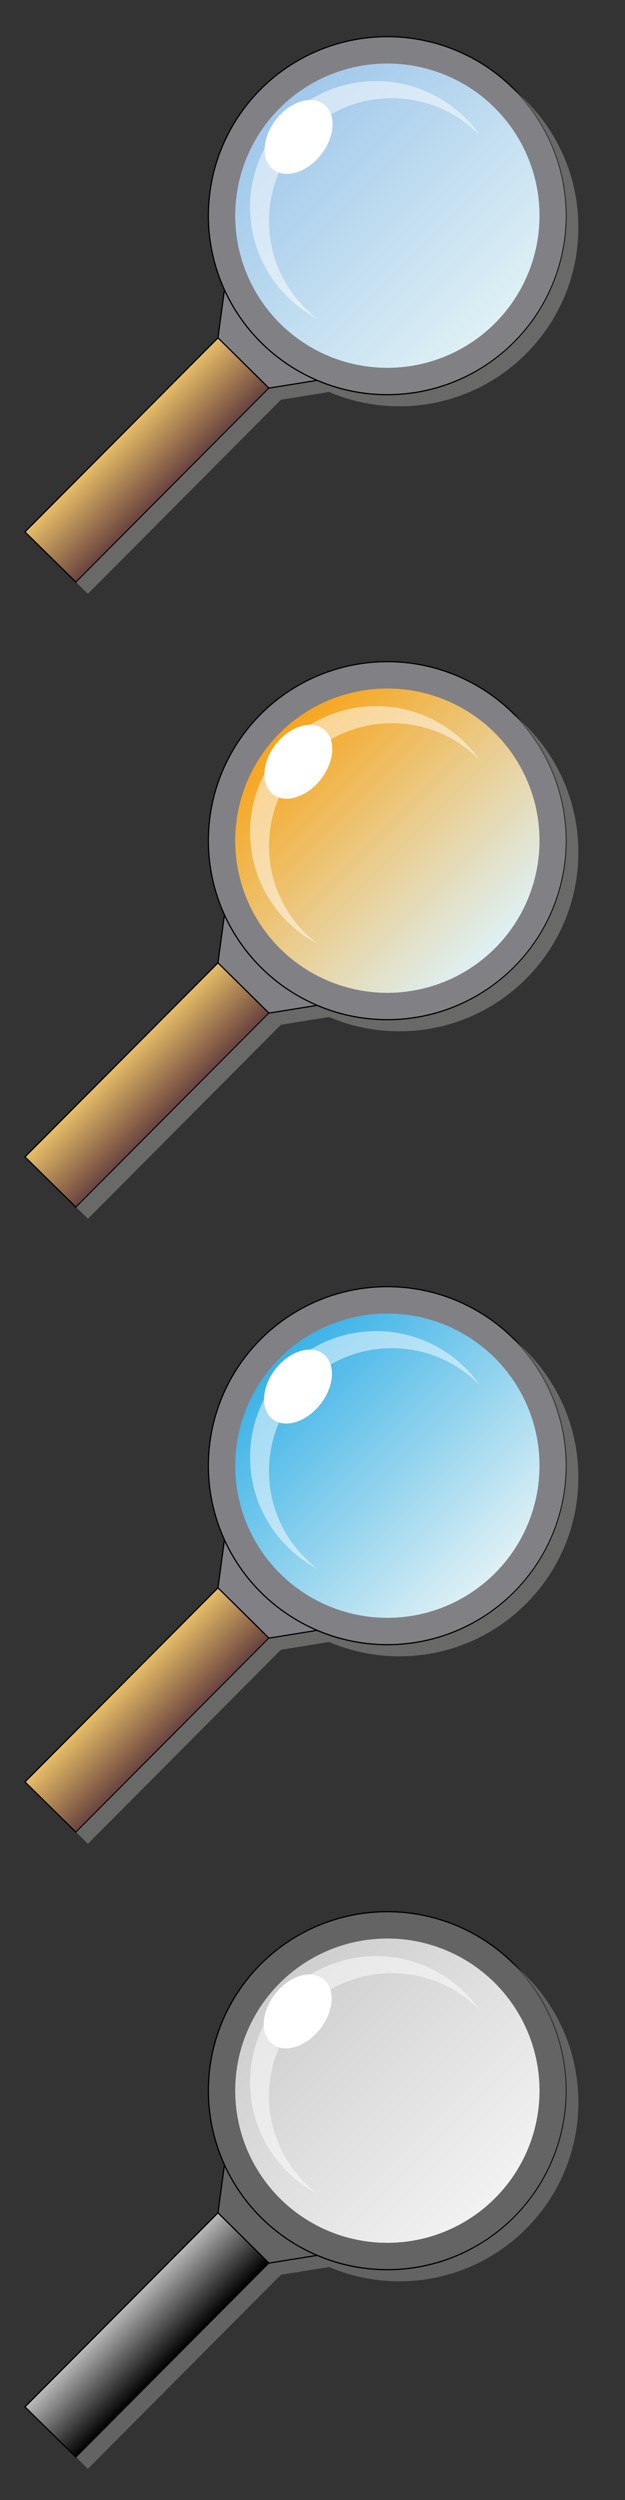 <?xml version="1.0" encoding="utf-8"?>
<!-- Generator: Adobe Illustrator 27.0.1, SVG Export Plug-In . SVG Version: 6.00 Build 0)  -->
<svg version="1.1" id="Calque_1" xmlns="http://www.w3.org/2000/svg" xmlns:xlink="http://www.w3.org/1999/xlink" x="0px" y="0px"
	 viewBox="0 0 512 2048" style="enable-background:new 0 0 512 2048;" xml:space="preserve">
<rect x="0" y="0" width="512" height="2048" fill="#333333" stroke="none"/>
<style type="text/css">
	.st0{fill:#818085;stroke:#010202;stroke-miterlimit:10;}
	.st1{fill:url(#SVGID_1_);}
	.st2{opacity:0.5;fill:#FFFFFF;}
	.st3{fill:#FFFFFF;}
	.st4{fill:url(#SVGID_00000143584050848503224050000005348114517943280257_);stroke:#010202;stroke-miterlimit:10;}
	.st5{opacity:0.5;fill:#A0A09F;}
	.st6{fill:url(#SVGID_00000120517041112316606520000009613320355882041784_);}
	.st7{fill:url(#SVGID_00000144296240931499157360000008214291462713084033_);stroke:#010202;stroke-miterlimit:10;}
	.st8{fill:url(#SVGID_00000105412195937740525600000008433990592521144756_);}
	.st9{fill:url(#SVGID_00000118374873954091292850000017737762385021674883_);stroke:#010202;stroke-miterlimit:10;}
	.st10{fill:#646464;stroke:#000000;stroke-miterlimit:10;}
	.st11{fill:url(#SVGID_00000142856398534922268070000016294815518805516196_);}
	.st12{fill:url(#SVGID_00000046326898218304354250000010248731423664470181_);stroke:#000000;stroke-miterlimit:10;}
	.st13{opacity:0.5;fill:#949494;}
</style>
<polygon class="st0" points="178.56,276.75 183.84,237.45 259.78,311.59 220.29,317.95 "/>
<circle class="st0" cx="317.33" cy="176.68" r="146.64"/>
<linearGradient id="SVGID_1_" gradientUnits="userSpaceOnUse" x1="229.198" y1="88.547" x2="405.462" y2="264.811">
	<stop  offset="0" style="stop-color:#A0C8EB"/>
	<stop  offset="1" style="stop-color:#DEF0F5"/>
</linearGradient>
<circle class="st1" cx="317.33" cy="176.68" r="124.64"/>
<path class="st2" d="M220.38,181.11c0-55.59,45.07-100.66,100.66-100.66c28.12,0,53.54,11.53,71.8,30.12
	c-18.68-26.68-49.64-44.13-84.68-44.13c-57.05,0-103.3,46.25-103.3,103.3c0,39.67,22.37,74.12,55.18,91.42
	C235.94,242.78,220.38,213.76,220.38,181.11z"/>
<ellipse transform="matrix(0.616 -0.787 0.787 0.616 5.619 235.775)" class="st3" cx="244.77" cy="112.12" rx="33.84" ry="23.38"/>
<linearGradient id="SVGID_00000067929531924623868660000008666635760004765348_" gradientUnits="userSpaceOnUse" x1="130.716" y1="1762" x2="130.716" y2="1821.492" gradientTransform="matrix(0.703 -0.712 -0.712 -0.703 1303.75 1728.508)">
	<stop  offset="0" style="stop-color:#6A443F"/>
	<stop  offset="1" style="stop-color:#EAC067"/>
</linearGradient>
<polygon style="fill:url(#SVGID_00000067929531924623868660000008666635760004765348_);stroke:#010202;stroke-miterlimit:10;" points="
	220.29,317.95 62.18,476.92 20.45,435.72 178.56,276.75 "/>
<path class="st5" d="M420.3,72.94c26.88,26.58,43.55,63.48,43.55,104.27c0,80.99-65.65,146.64-146.64,146.64
	c-20.43,0-39.88-4.18-57.55-11.73l0,0l-39.49,6.36L62.47,477.03l9.54,9.42l158.11-158.97l39.49-6.36l0,0
	c17.67,7.55,37.12,11.73,57.55,11.73c80.99,0,146.64-65.65,146.64-146.64C473.81,140.59,452.97,99.84,420.3,72.94z"/>
<polygon class="st0" points="178.56,788.75 183.84,749.45 259.78,823.59 220.29,829.95 "/>
<circle class="st0" cx="317.33" cy="688.68" r="146.64"/>
<linearGradient id="SVGID_00000029727879811920287600000015319956096071444641_" gradientUnits="userSpaceOnUse" x1="229.198" y1="600.547" x2="405.462" y2="776.811">
	<stop  offset="0" style="stop-color:#F7A51C"/>
	<stop  offset="1" style="stop-color:#DEF0F5"/>
</linearGradient>
<circle style="fill:url(#SVGID_00000029727879811920287600000015319956096071444641_);" cx="317.33" cy="688.68" r="124.64"/>
<path class="st2" d="M220.38,693.11c0-55.59,45.07-100.66,100.66-100.66c28.12,0,53.54,11.53,71.8,30.12
	c-18.68-26.68-49.64-44.13-84.68-44.13c-57.05,0-103.3,46.25-103.3,103.3c0,39.67,22.37,74.12,55.18,91.42
	C235.94,754.78,220.38,725.76,220.38,693.11z"/>
<ellipse transform="matrix(0.616 -0.787 0.787 0.616 -397.581 432.222)" class="st3" cx="244.77" cy="624.12" rx="33.84" ry="23.38"/>
<linearGradient id="SVGID_00000098218257856921618540000005972435349276036490_" gradientUnits="userSpaceOnUse" x1="-233.683" y1="1402.334" x2="-233.683" y2="1461.826" gradientTransform="matrix(0.703 -0.712 -0.712 -0.703 1303.75 1728.508)">
	<stop  offset="0" style="stop-color:#6A443F"/>
	<stop  offset="1" style="stop-color:#EAC067"/>
</linearGradient>
<polygon style="fill:url(#SVGID_00000098218257856921618540000005972435349276036490_);stroke:#010202;stroke-miterlimit:10;" points="
	220.29,829.95 62.18,988.92 20.45,947.72 178.56,788.75 "/>
<path class="st5" d="M420.3,584.94c26.88,26.58,43.55,63.48,43.55,104.27c0,80.99-65.65,146.64-146.64,146.64
	c-20.43,0-39.88-4.18-57.55-11.73l0,0l-39.49,6.36L62.47,989.03l9.54,9.42l158.11-158.97l39.49-6.36l0,0
	c17.67,7.55,37.12,11.73,57.55,11.73c80.99,0,146.64-65.65,146.64-146.64C473.81,652.59,452.97,611.84,420.3,584.94z"/>
<polygon class="st0" points="178.56,1300.75 183.84,1261.45 259.78,1335.59 220.29,1341.95 "/>
<circle class="st0" cx="317.33" cy="1200.68" r="146.64"/>
<linearGradient id="SVGID_00000083072125148553817760000008962017387518319254_" gradientUnits="userSpaceOnUse" x1="229.198" y1="1112.547" x2="405.462" y2="1288.811">
	<stop  offset="0" style="stop-color:#3AB2E7"/>
	<stop  offset="1" style="stop-color:#DEF0F5"/>
</linearGradient>
<circle style="fill:url(#SVGID_00000083072125148553817760000008962017387518319254_);" cx="317.33" cy="1200.68" r="124.64"/>
<path class="st2" d="M220.38,1205.11c0-55.59,45.07-100.66,100.66-100.66c28.12,0,53.54,11.53,71.8,30.12
	c-18.68-26.68-49.64-44.13-84.68-44.13c-57.05,0-103.3,46.25-103.3,103.3c0,39.67,22.37,74.12,55.18,91.42
	C235.94,1266.78,220.38,1237.76,220.38,1205.11z"/>
<ellipse transform="matrix(0.616 -0.787 0.787 0.616 -800.782 628.67)" class="st3" cx="244.77" cy="1136.12" rx="33.84" ry="23.38"/>
<linearGradient id="SVGID_00000158734965962123869740000008843697150430734252_" gradientUnits="userSpaceOnUse" x1="-598.082" y1="1042.668" x2="-598.082" y2="1102.16" gradientTransform="matrix(0.703 -0.712 -0.712 -0.703 1303.75 1728.508)">
	<stop  offset="0" style="stop-color:#6A443F"/>
	<stop  offset="1" style="stop-color:#EAC067"/>
</linearGradient>
<polygon style="fill:url(#SVGID_00000158734965962123869740000008843697150430734252_);stroke:#010202;stroke-miterlimit:10;" points="
	220.29,1341.95 62.18,1500.92 20.45,1459.72 178.56,1300.75 "/>
<path class="st5" d="M420.3,1096.94c26.88,26.58,43.55,63.48,43.55,104.27c0,80.99-65.65,146.64-146.64,146.64
	c-20.43,0-39.88-4.18-57.55-11.73l0,0l-39.49,6.36L62.47,1501.03l9.54,9.42l158.11-158.97l39.49-6.36l0,0
	c17.67,7.55,37.12,11.73,57.55,11.73c80.99,0,146.64-65.65,146.64-146.64C473.81,1164.59,452.97,1123.84,420.3,1096.94z"/>
<polygon class="st10" points="178.56,1812.75 183.84,1773.45 259.78,1847.59 220.29,1853.95 "/>
<circle class="st10" cx="317.33" cy="1712.68" r="146.64"/>
<linearGradient id="SVGID_00000032631466254913547040000016735304629895604147_" gradientUnits="userSpaceOnUse" x1="229.198" y1="1624.547" x2="405.462" y2="1800.811">
	<stop  offset="0" style="stop-color:#CECECE"/>
	<stop  offset="1" style="stop-color:#F2F2F2"/>
</linearGradient>
<circle style="fill:url(#SVGID_00000032631466254913547040000016735304629895604147_);" cx="317.33" cy="1712.68" r="124.64"/>
<path class="st2" d="M220.38,1717.11c0-55.59,45.07-100.66,100.66-100.66c28.12,0,53.54,11.53,71.8,30.12
	c-18.68-26.68-49.64-44.13-84.68-44.13c-57.05,0-103.3,46.25-103.3,103.3c0,39.67,22.37,74.12,55.18,91.42
	C235.94,1778.78,220.38,1749.76,220.38,1717.11z"/>
<ellipse transform="matrix(0.616 -0.787 0.787 0.616 -1203.982 825.117)" class="st3" cx="244.77" cy="1648.12" rx="33.84" ry="23.38"/>
<linearGradient id="SVGID_00000029039885463945437980000014070649190040158611_" gradientUnits="userSpaceOnUse" x1="-962.481" y1="683.003" x2="-962.481" y2="742.495" gradientTransform="matrix(0.703 -0.712 -0.712 -0.703 1303.75 1728.508)">
	<stop  offset="0" style="stop-color:#000000"/>
	<stop  offset="1" style="stop-color:#BDBDBD"/>
</linearGradient>
<polygon style="fill:url(#SVGID_00000029039885463945437980000014070649190040158611_);stroke:#000000;stroke-miterlimit:10;" points="
	220.29,1853.95 62.18,2012.92 20.45,1971.72 178.56,1812.75 "/>
<path class="st13" d="M420.3,1608.94c26.88,26.58,43.55,63.48,43.55,104.27c0,80.99-65.65,146.64-146.64,146.64
	c-20.43,0-39.88-4.18-57.55-11.73l0,0l-39.49,6.36L62.47,2013.03l9.54,9.42l158.11-158.97l39.49-6.36l0,0
	c17.67,7.55,37.12,11.73,57.55,11.73c80.99,0,146.64-65.65,146.64-146.64C473.81,1676.59,452.97,1635.84,420.3,1608.94z"/>
</svg>

